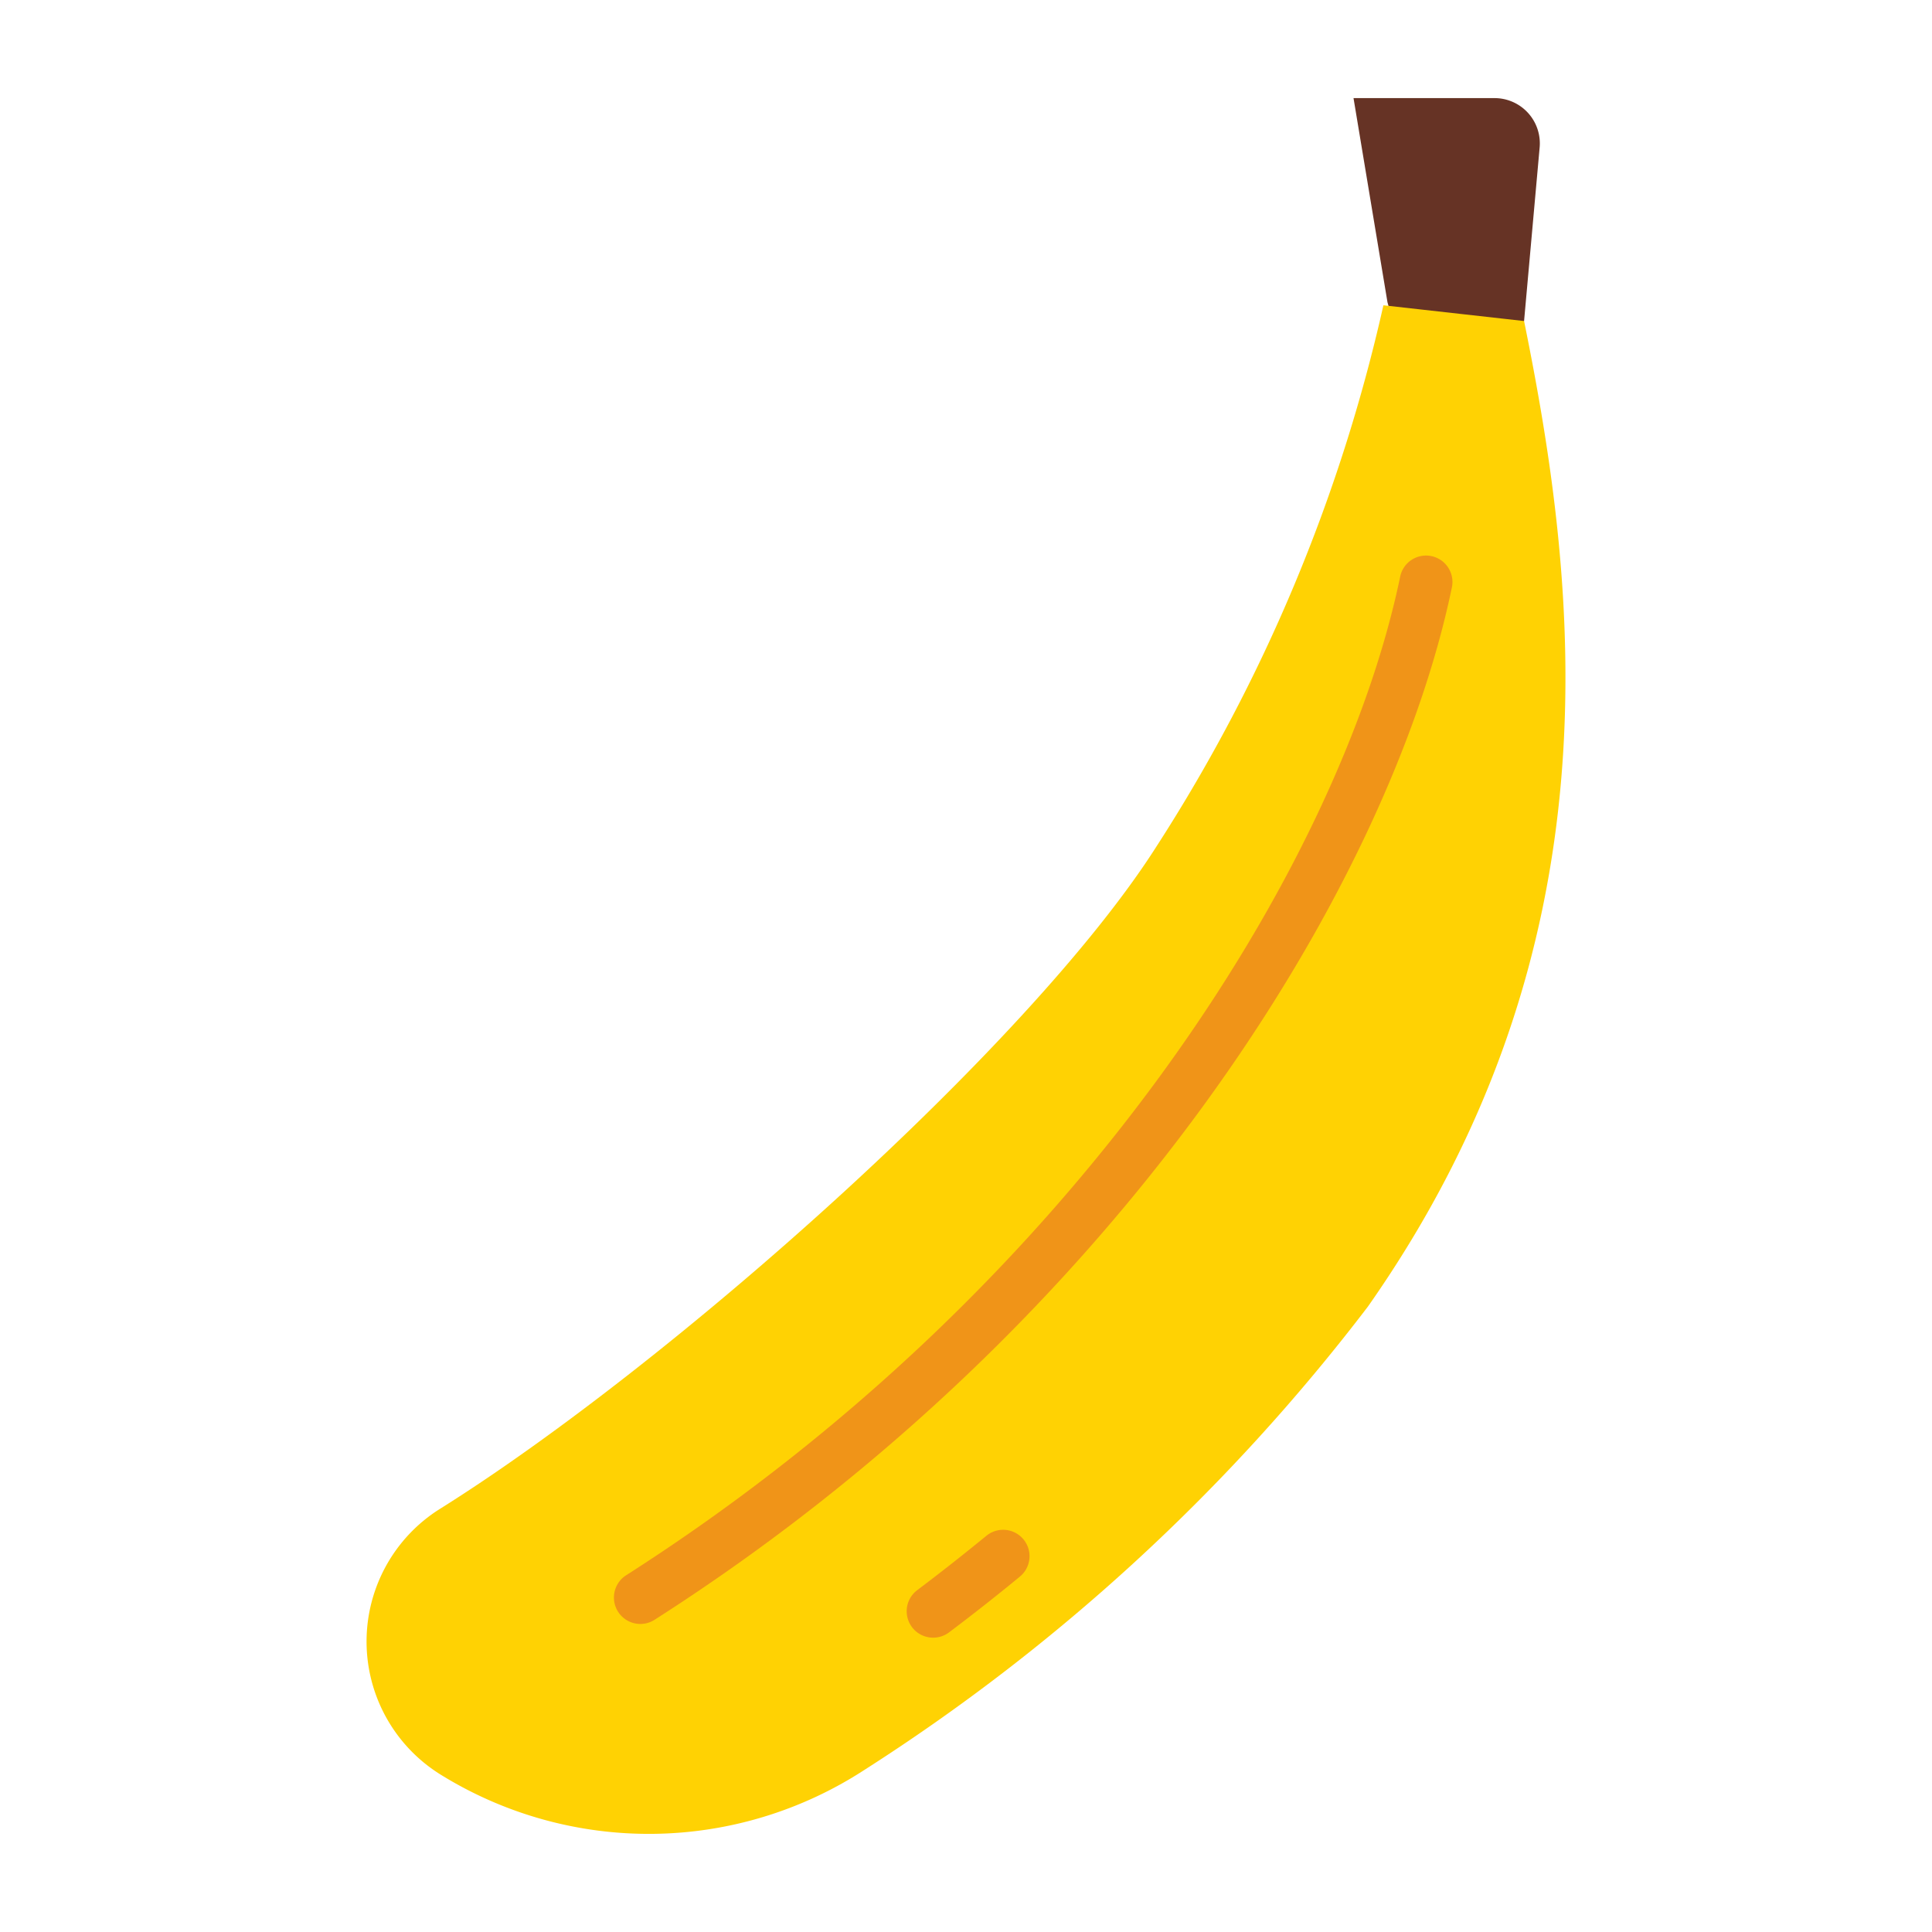 <svg height="512" viewBox="0 0 128 128" width="512" xmlns="http://www.w3.org/2000/svg"><g><path d="m100.974 21.269 1.031-11.495a3 3 0 0 0 -2.988-3.274h-9.343l2.25 13.524 1.166 4.2h4.584z" fill="#663325"/><path d="m90.625 86.568a129.806 129.806 0 0 1 -33.366 30.7 26.191 26.191 0 0 1 -28.058.31 10.375 10.375 0 0 1 .01-17.651c15.069-9.449 38.982-30.592 47.42-43.865a110.792 110.792 0 0 0 15.023-35.836l9.32 1.043c3.576 17.601 6.454 41.372-10.349 65.299z" fill="#ffd203"/><g fill="#f09418"><path d="m61.82 108.5a1.75 1.75 0 0 1 -1.052-3.148c1.564-1.177 3.1-2.389 4.58-3.6a1.749 1.749 0 1 1 2.224 2.7c-1.513 1.247-3.095 2.492-4.7 3.7a1.741 1.741 0 0 1 -1.052.348z"/><path d="m42.426 107.591a1.75 1.75 0 0 1 -.945-3.224c29.894-19.1 47.294-46.979 51.278-66.135a1.75 1.75 0 1 1 3.426.713c-4.132 19.873-22.068 48.722-52.819 68.371a1.745 1.745 0 0 1 -.94.275z"/></g></g></svg>